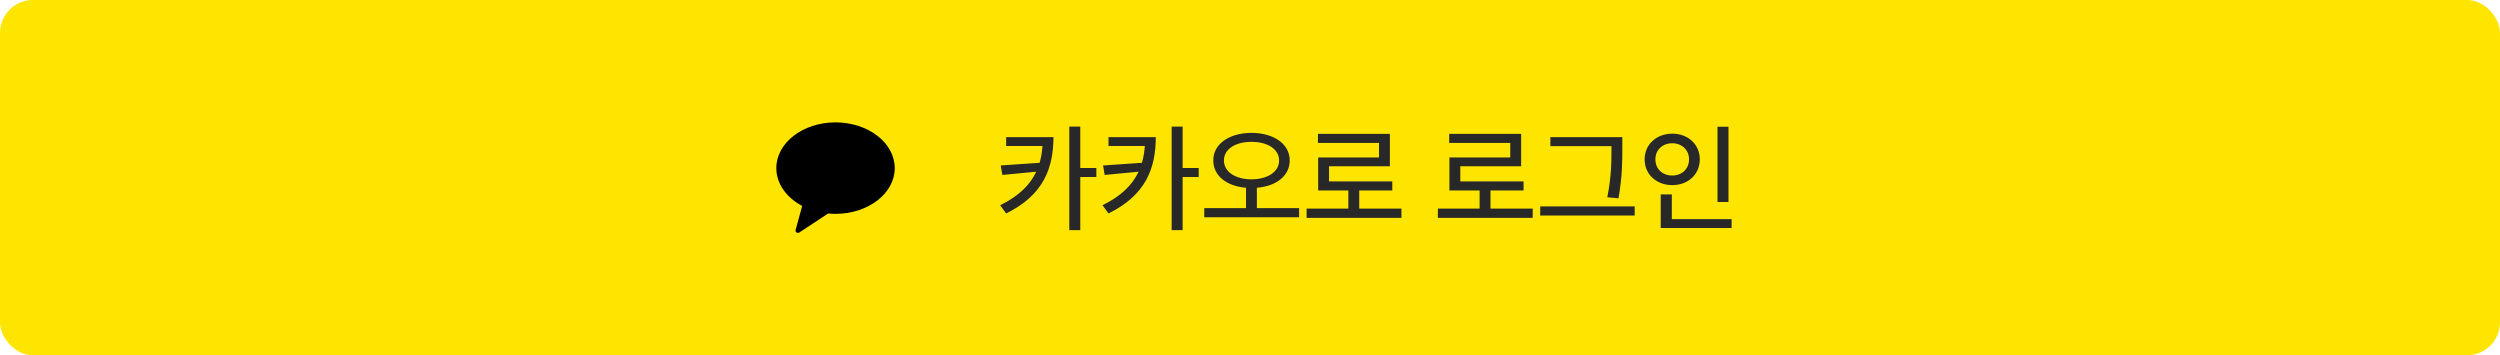 <svg width="380" height="54" viewBox="0 0 380 54" fill="none" xmlns="http://www.w3.org/2000/svg">
<rect width="380" height="54" rx="5" fill="#FEE500"/>
<g clip-path="url(#clip0_1140_15538)">
<path fill-rule="evenodd" clip-rule="evenodd" d="M127 18.602C122.029 18.602 118 21.715 118 25.554C118 27.942 119.558 30.047 121.932 31.299L120.933 34.946C120.845 35.268 121.213 35.525 121.496 35.339L125.873 32.45C126.243 32.485 126.618 32.506 127 32.506C131.97 32.506 136 29.393 136 25.554C136 21.715 131.97 18.602 127 18.602Z" fill="black"/>
</g>
<path d="M160.126 20.844C160.108 25.484 158.685 29.615 152.937 32.445L152.022 31.197C154.87 29.8 156.566 28.104 157.507 26.1L152.356 26.592L152.11 25.15L158.017 24.746C158.254 23.946 158.395 23.094 158.456 22.197H152.937V20.844H160.126ZM164.204 19.244V25.537H166.647V26.908H164.204V34.977H162.534V19.244H164.204ZM175.683 20.844C175.665 25.484 174.241 29.615 168.493 32.445L167.579 31.197C170.427 29.8 172.123 28.104 173.063 26.1L167.913 26.592L167.667 25.15L173.573 24.746C173.811 23.946 173.951 23.094 174.013 22.197H168.493V20.844H175.683ZM179.761 19.244V25.537H182.204V26.908H179.761V34.977H178.091V19.244H179.761ZM190.22 20.193C193.595 20.211 196.038 21.863 196.038 24.377C196.038 26.741 193.99 28.297 191.046 28.543V31.637H197.462V33.025H183.048V31.637H189.394V28.543C186.467 28.297 184.419 26.741 184.419 24.377C184.419 21.863 186.862 20.211 190.22 20.193ZM190.22 21.564C187.794 21.547 186.036 22.672 186.036 24.377C186.036 26.152 187.794 27.242 190.22 27.26C192.663 27.242 194.421 26.152 194.421 24.377C194.421 22.672 192.663 21.547 190.22 21.564ZM213.019 31.707V33.113H198.604V31.707H204.95V28.947H200.362V23.938H209.608V21.723H200.327V20.352H211.261V25.273H202.015V27.576H211.63V28.947H206.603V31.707H213.019ZM232.97 31.707V33.113H218.556V31.707H224.901V28.947H220.313V23.938H229.56V21.723H220.278V20.352H231.212V25.273H221.966V27.576H231.581V28.947H226.554V31.707H232.97ZM246.593 20.844V22.531C246.593 24.57 246.593 26.785 246.013 30.143L244.308 29.984C244.94 26.838 244.94 24.518 244.94 22.531V22.215H235.659V20.844H246.593ZM248.474 31.373V32.762H234.112V31.373H248.474ZM262.729 19.262V30.705H261.06V19.262H262.729ZM263.204 33.307V34.66H252.429V29.545H254.116V33.307H263.204ZM254.187 20.316C256.56 20.316 258.37 21.934 258.37 24.219C258.37 26.539 256.56 28.139 254.187 28.139C251.813 28.139 249.985 26.539 249.985 24.219C249.985 21.934 251.813 20.316 254.187 20.316ZM254.187 21.775C252.71 21.775 251.62 22.777 251.62 24.219C251.62 25.695 252.71 26.68 254.187 26.68C255.628 26.68 256.735 25.695 256.735 24.219C256.735 22.777 255.628 21.775 254.187 21.775Z" fill="#282828"/>
<defs>
<clipPath id="clip0_1140_15538">
<rect width="18" height="18" fill="white" transform="translate(118 18)"/>
</clipPath>
</defs>
</svg>
